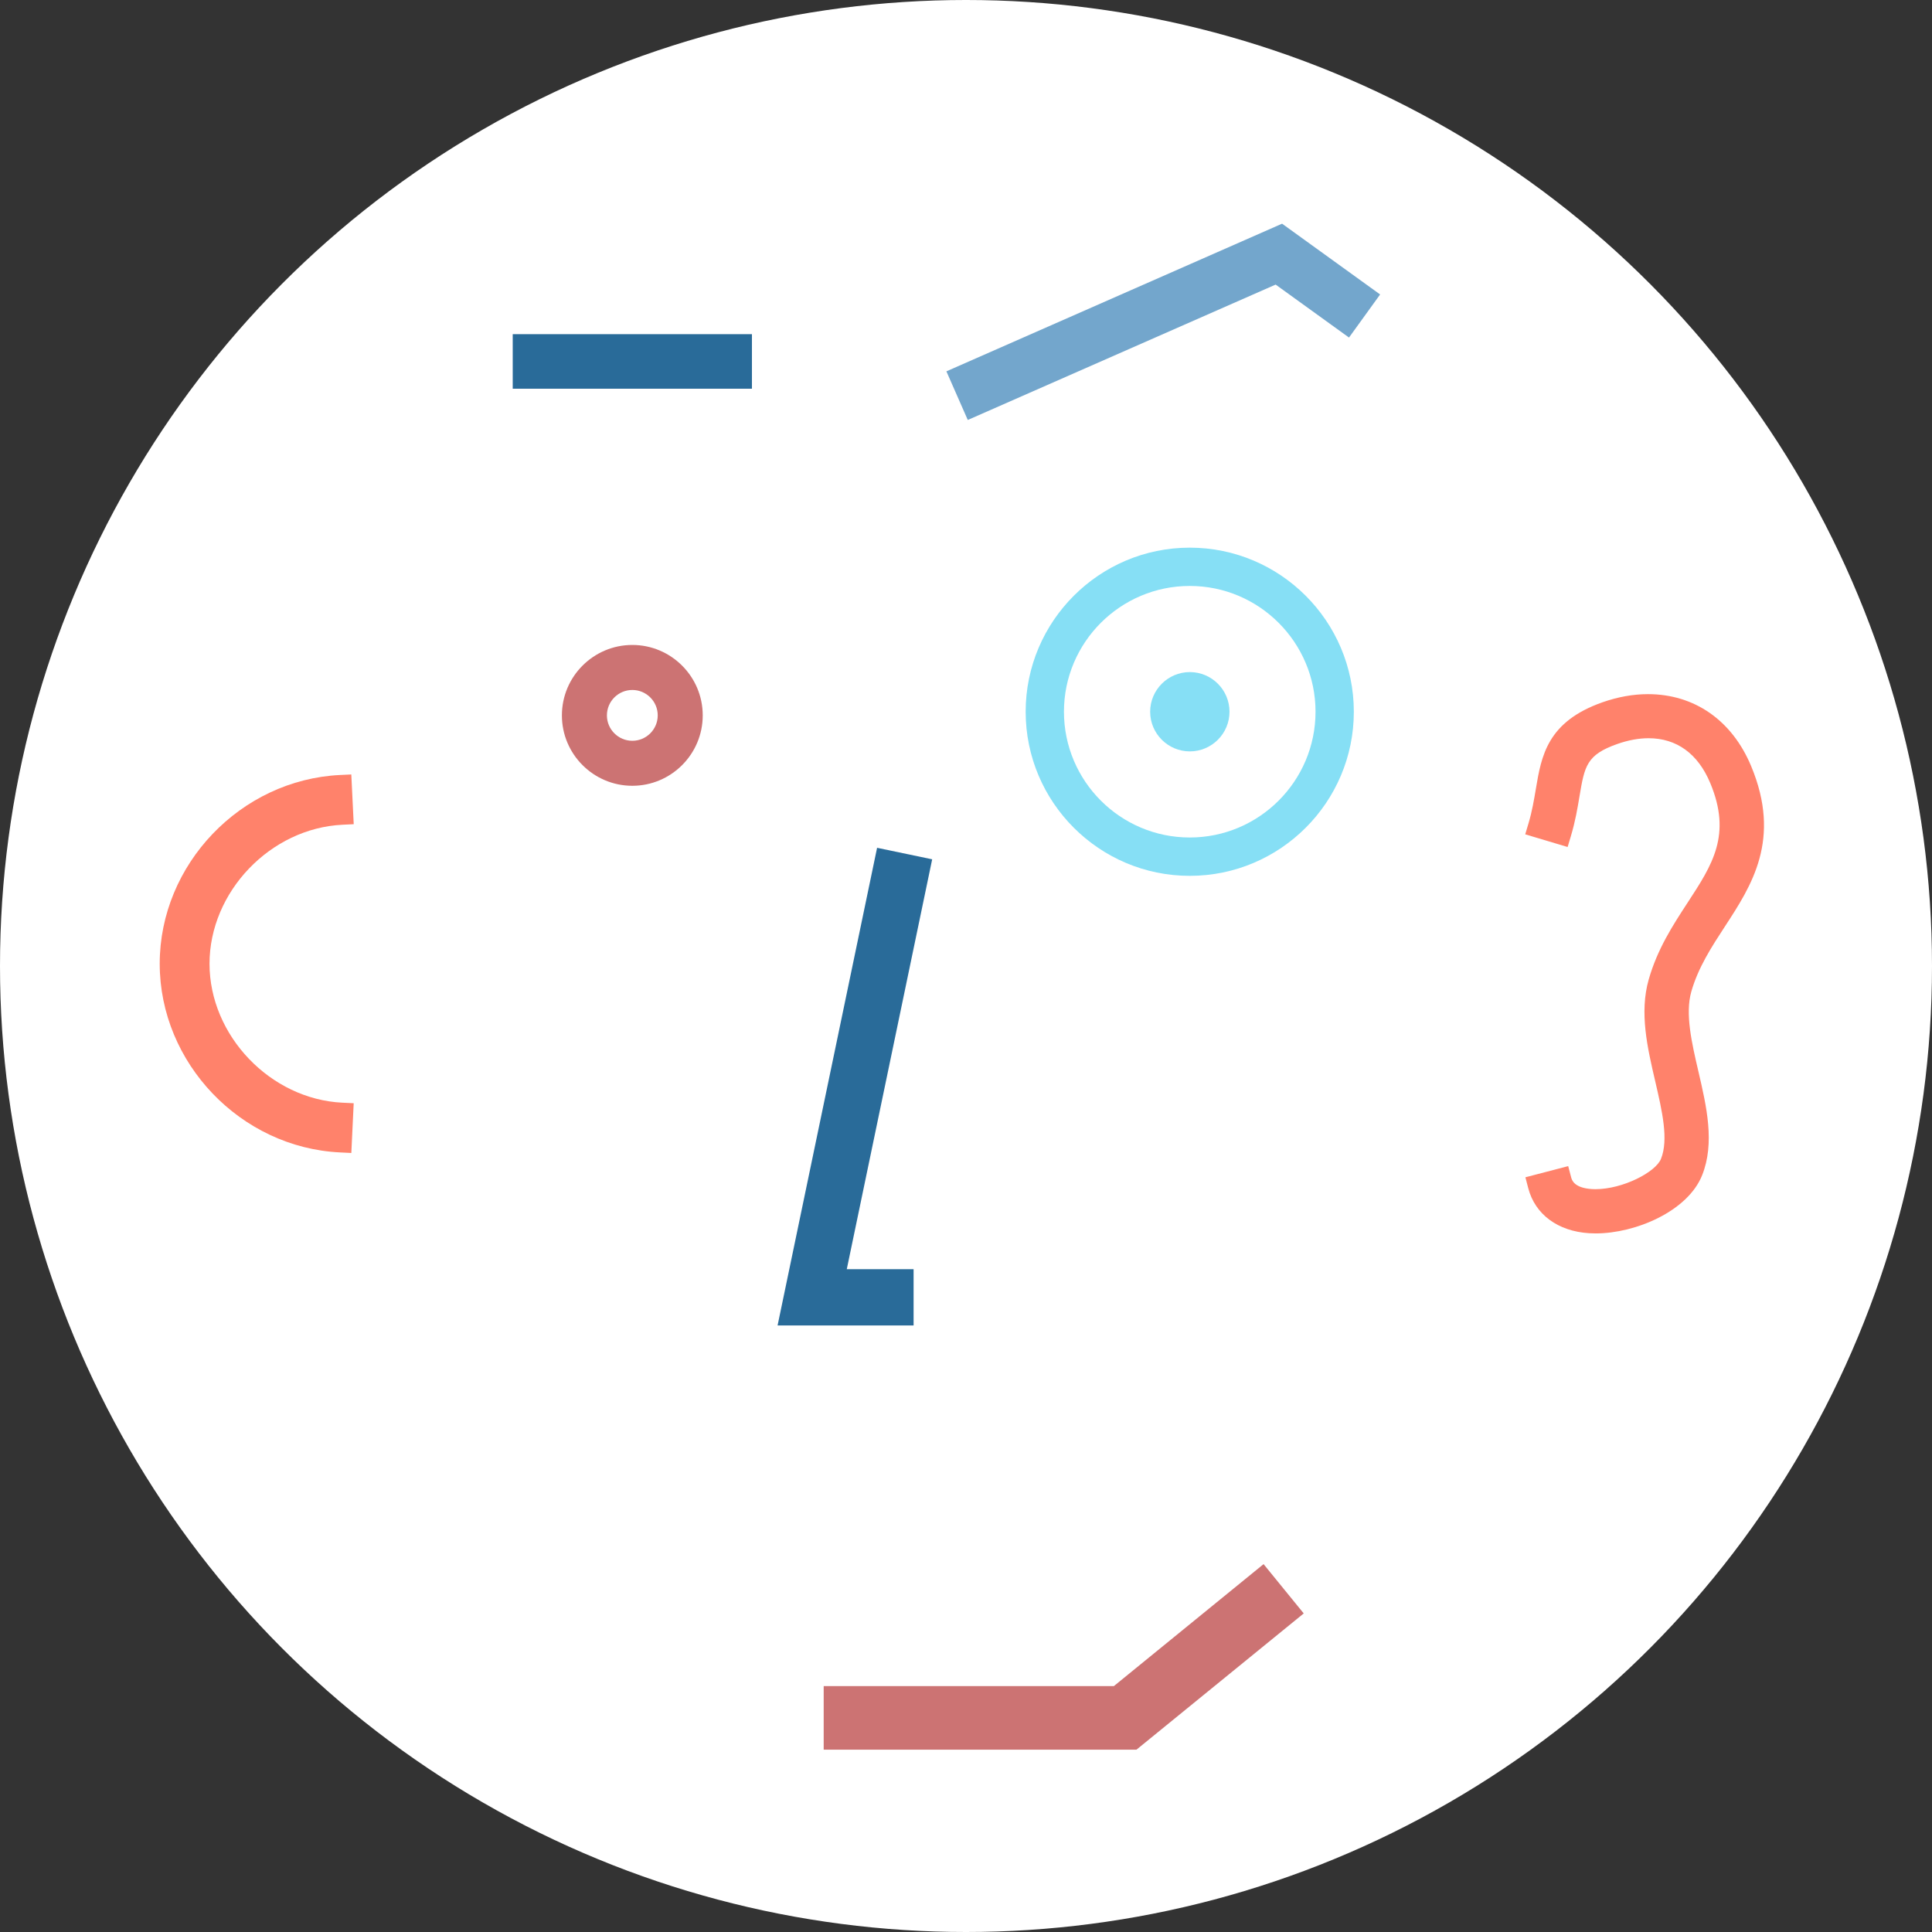 <?xml version="1.0" encoding="utf-8"?>
<!-- Generator: Adobe Illustrator 16.0.4, SVG Export Plug-In . SVG Version: 6.00 Build 0)  -->
<!DOCTYPE svg PUBLIC "-//W3C//DTD SVG 1.1//EN" "http://www.w3.org/Graphics/SVG/1.1/DTD/svg11.dtd">
<svg version="1.1" id="Layer_1" xmlns="http://www.w3.org/2000/svg" xmlns:xlink="http://www.w3.org/1999/xlink" x="0px" y="0px"
	 width="150px" height="150px" viewBox="0 0 150 150" enable-background="new 0 0 150 150" xml:space="preserve">
<rect x="0" y="0" width="150" height="150" fill="#333333" stroke="none"/>
<circle fill="#FFFFFF" cx="75" cy="75" r="75"/>
<g>
	<path fill="#86DFF5" d="M92.372,42.52c-7.024,0-12.74,5.715-12.74,12.739c0,7.026,5.716,12.741,12.74,12.741
		s12.739-5.715,12.739-12.741C105.111,48.234,99.396,42.52,92.372,42.52z M92.372,65.023c-5.386,0-9.767-4.38-9.767-9.765
		c0-5.384,4.381-9.765,9.767-9.765c5.385,0,9.765,4.381,9.765,9.765C102.137,60.644,97.757,65.023,92.372,65.023z"/>
	<path fill="#86DFF5" d="M92.378,52.18c-1.696,0-3.08,1.382-3.08,3.079c0,1.698,1.384,3.079,3.08,3.079
		c1.699,0,3.08-1.381,3.08-3.079C95.458,53.562,94.077,52.18,92.378,52.18z"/>
</g>
<path fill="#CC7373" d="M49.093,50.074c-3.015,0-5.467,2.453-5.467,5.468s2.452,5.466,5.467,5.466c3.015,0,5.467-2.451,5.467-5.466
	S52.108,50.074,49.093,50.074z M49.093,57.514c-1.087,0-1.972-0.885-1.972-1.972c0-1.089,0.885-1.973,1.972-1.973
	c1.088,0,1.973,0.884,1.973,1.973C51.066,56.629,50.181,57.514,49.093,57.514z"/>
<polygon fill="#73A6CC" points="99.54,17.367 73.478,28.831 75.138,32.607 99.04,22.095 104.736,26.207 107.152,22.862 "/>
<path fill="#FF826B" d="M16.267,74.824c0-5.58,4.727-10.521,10.323-10.791l0.873-0.043l-0.188-3.861l-0.872,0.041
	C18.682,60.543,12.4,67.115,12.4,74.824c0,7.707,6.283,14.281,14.004,14.65l0.873,0.043l0.184-3.863l-0.873-0.041
	C20.993,85.344,16.267,80.402,16.267,74.824z"/>
<polygon fill="#CC7373" points="98.104,121.438 86.479,130.909 63.951,130.909 63.951,135.844 88.234,135.844 101.221,125.266 "/>
<rect x="39.808" y="25.945" fill="#296B99" width="18.572" height="4.235"/>
<polygon fill="#296B99" points="72.374,66.716 68.097,65.823 60.372,102.906 70.931,102.906 70.931,98.538 65.744,98.538 "/>
<path fill="#FF826B" d="M133.916,71.939c2.07-3.17,4.419-6.764,2.041-12.461c-1.48-3.549-4.4-5.585-8.012-5.585
	c-1.143,0-2.323,0.212-3.512,0.626c-4.311,1.512-4.758,4.166-5.19,6.737c-0.142,0.845-0.287,1.718-0.574,2.684l-0.251,0.837
	l3.292,0.984l0.25-0.836c0.349-1.16,0.521-2.191,0.672-3.101c0.396-2.345,0.543-3.222,2.938-4.062
	c0.847-0.297,1.66-0.447,2.423-0.447c2.184,0,3.842,1.205,4.793,3.487c1.677,4.017,0.166,6.33-1.748,9.261
	c-1.158,1.773-2.354,3.607-3.033,5.988c-0.731,2.571-0.103,5.287,0.511,7.917c0.536,2.315,1.045,4.503,0.443,6.005
	c-0.409,1.026-2.952,2.354-5.09,2.354c-0.094,0-0.186-0.003-0.271-0.008c-1.398-0.09-1.561-0.703-1.621-0.936l-0.222-0.846
	l-3.323,0.867l0.221,0.847c0.531,2.036,2.301,3.345,4.729,3.495c0.166,0.011,0.334,0.016,0.505,0.016
	c3.107,0,7.151-1.727,8.265-4.514c1.002-2.505,0.347-5.329-0.289-8.064c-0.512-2.201-1.041-4.475-0.551-6.19
	C131.846,75.114,132.896,73.502,133.916,71.939z"/>
</svg>
